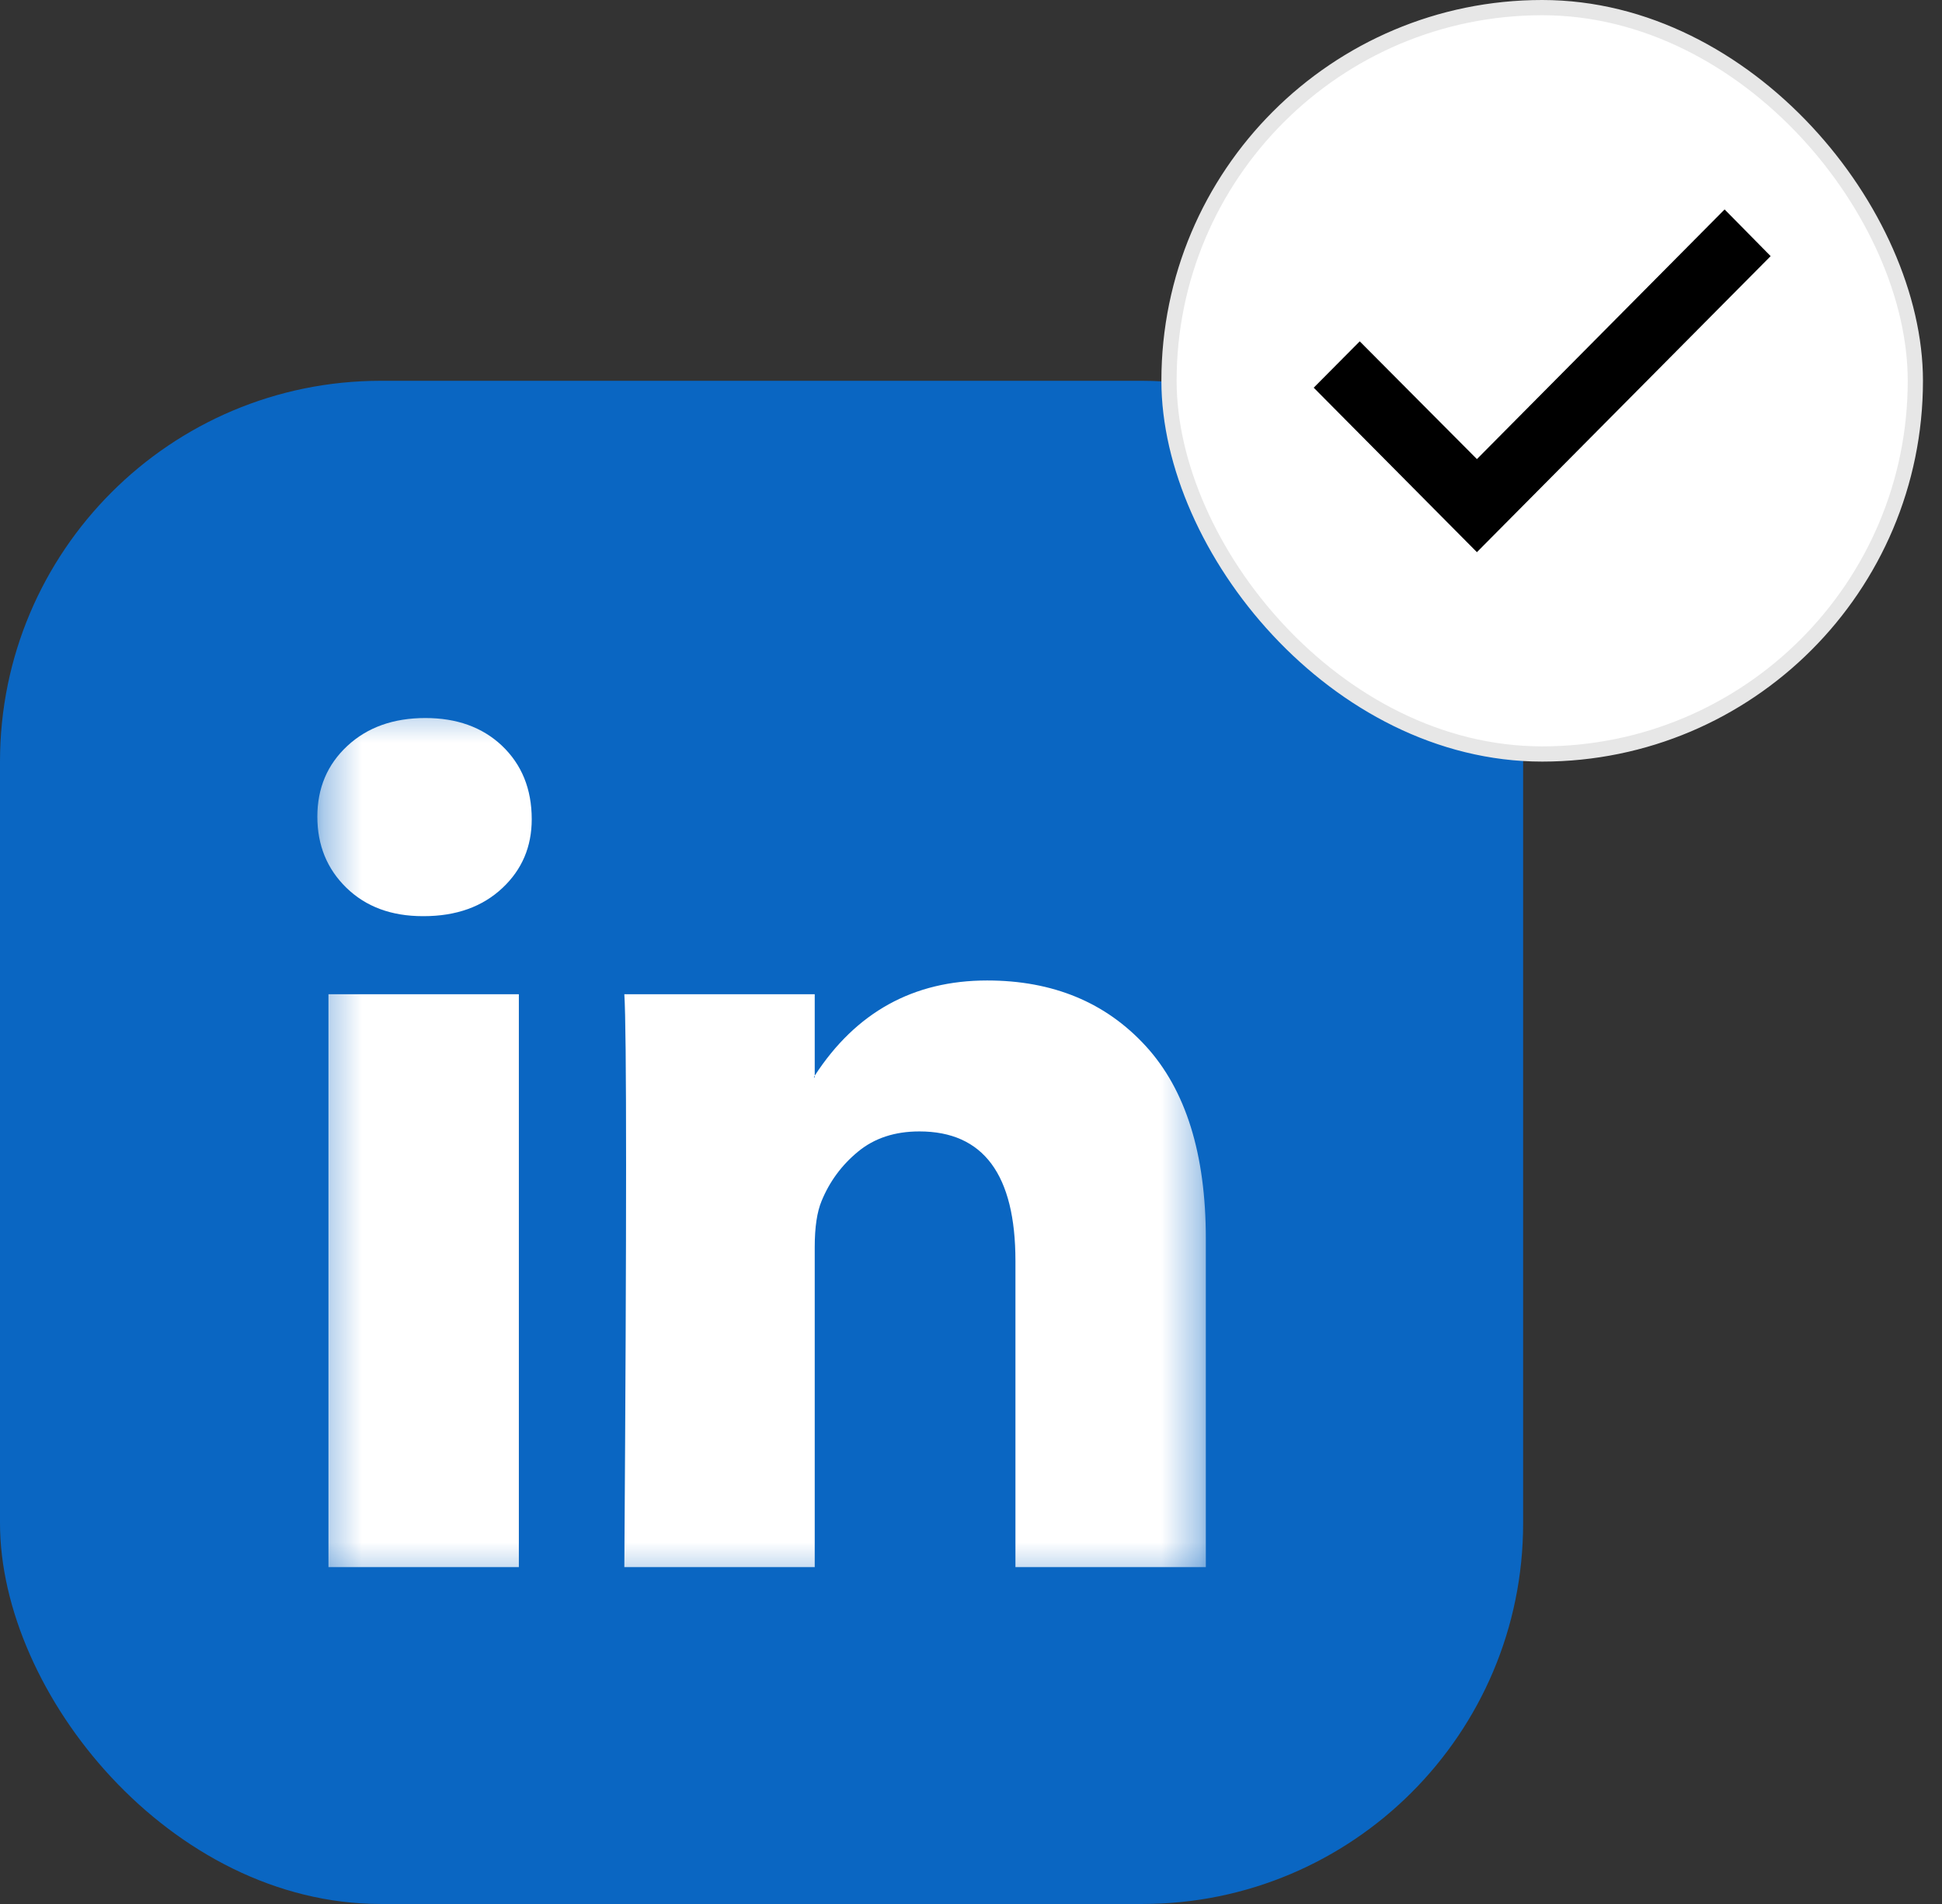 <svg width="51" height="50" viewBox="0 0 51 50" fill="none" xmlns="http://www.w3.org/2000/svg">
<rect x="0" y="0" width="51" height="50" fill="#333333" stroke="none"/>
<g clip-path="url(#clip0_42_1688)">
<g clip-path="url(#clip1_42_1688)">
<path d="M32 10H8C3.582 10 0 13.582 0 18V42C0 46.418 3.582 50 8 50H32C36.418 50 40 46.418 40 42V18C40 13.582 36.418 10 32 10Z" fill="#0A66C2"/>
<mask id="mask0_42_1688" style="mask-type:luminance" maskUnits="userSpaceOnUse" x="8" y="18" width="24" height="24">
<path d="M31.667 18.334H8.334V41.667H31.667V18.334Z" fill="white"/>
</mask>
<g mask="url(#mask0_42_1688)">
<path d="M8.334 21.447C8.334 20.696 8.596 20.076 9.122 19.588C9.647 19.1 10.331 18.856 11.171 18.856C11.997 18.856 12.665 19.097 13.176 19.577C13.701 20.073 13.964 20.718 13.964 21.514C13.964 22.235 13.709 22.835 13.198 23.316C12.673 23.811 11.982 24.059 11.126 24.059H11.104C10.278 24.059 9.61 23.811 9.099 23.316C8.589 22.82 8.334 22.197 8.334 21.447ZM8.626 41.154V26.109H13.626V41.154H8.626ZM16.396 41.154H21.396V32.753C21.396 32.227 21.457 31.822 21.577 31.537C21.787 31.026 22.106 30.594 22.534 30.242C22.962 29.889 23.499 29.712 24.144 29.712C25.826 29.712 26.667 30.846 26.667 33.113V41.154H31.667V32.528C31.667 30.305 31.141 28.62 30.09 27.471C29.039 26.323 27.65 25.748 25.924 25.748C23.987 25.748 22.478 26.582 21.396 28.248V28.293H21.374L21.396 28.248V26.109H16.396C16.427 26.589 16.442 28.083 16.442 30.591C16.442 33.098 16.427 36.619 16.396 41.154Z" fill="white"/>
</g>
</g>
</g>
<rect x="30.7" y="0.2" width="19.6" height="19.6" rx="9.8" fill="white"/>
<rect x="30.7" y="0.2" width="19.6" height="19.6" rx="9.8" stroke="#E7E7E7" stroke-width="0.4"/>
<path d="M38.786 14.5L34.5 10.181L35.709 8.964L38.786 12.056L45.291 5.5L46.5 6.726L38.786 14.5Z" fill="black"/>
<defs>
<clipPath id="clip0_42_1688">
<rect y="10" width="40" height="40" rx="10" fill="white"/>
</clipPath>
<clipPath id="clip1_42_1688">
<rect width="40" height="40" fill="white" transform="translate(0 10)"/>
</clipPath>
</defs>
</svg>
